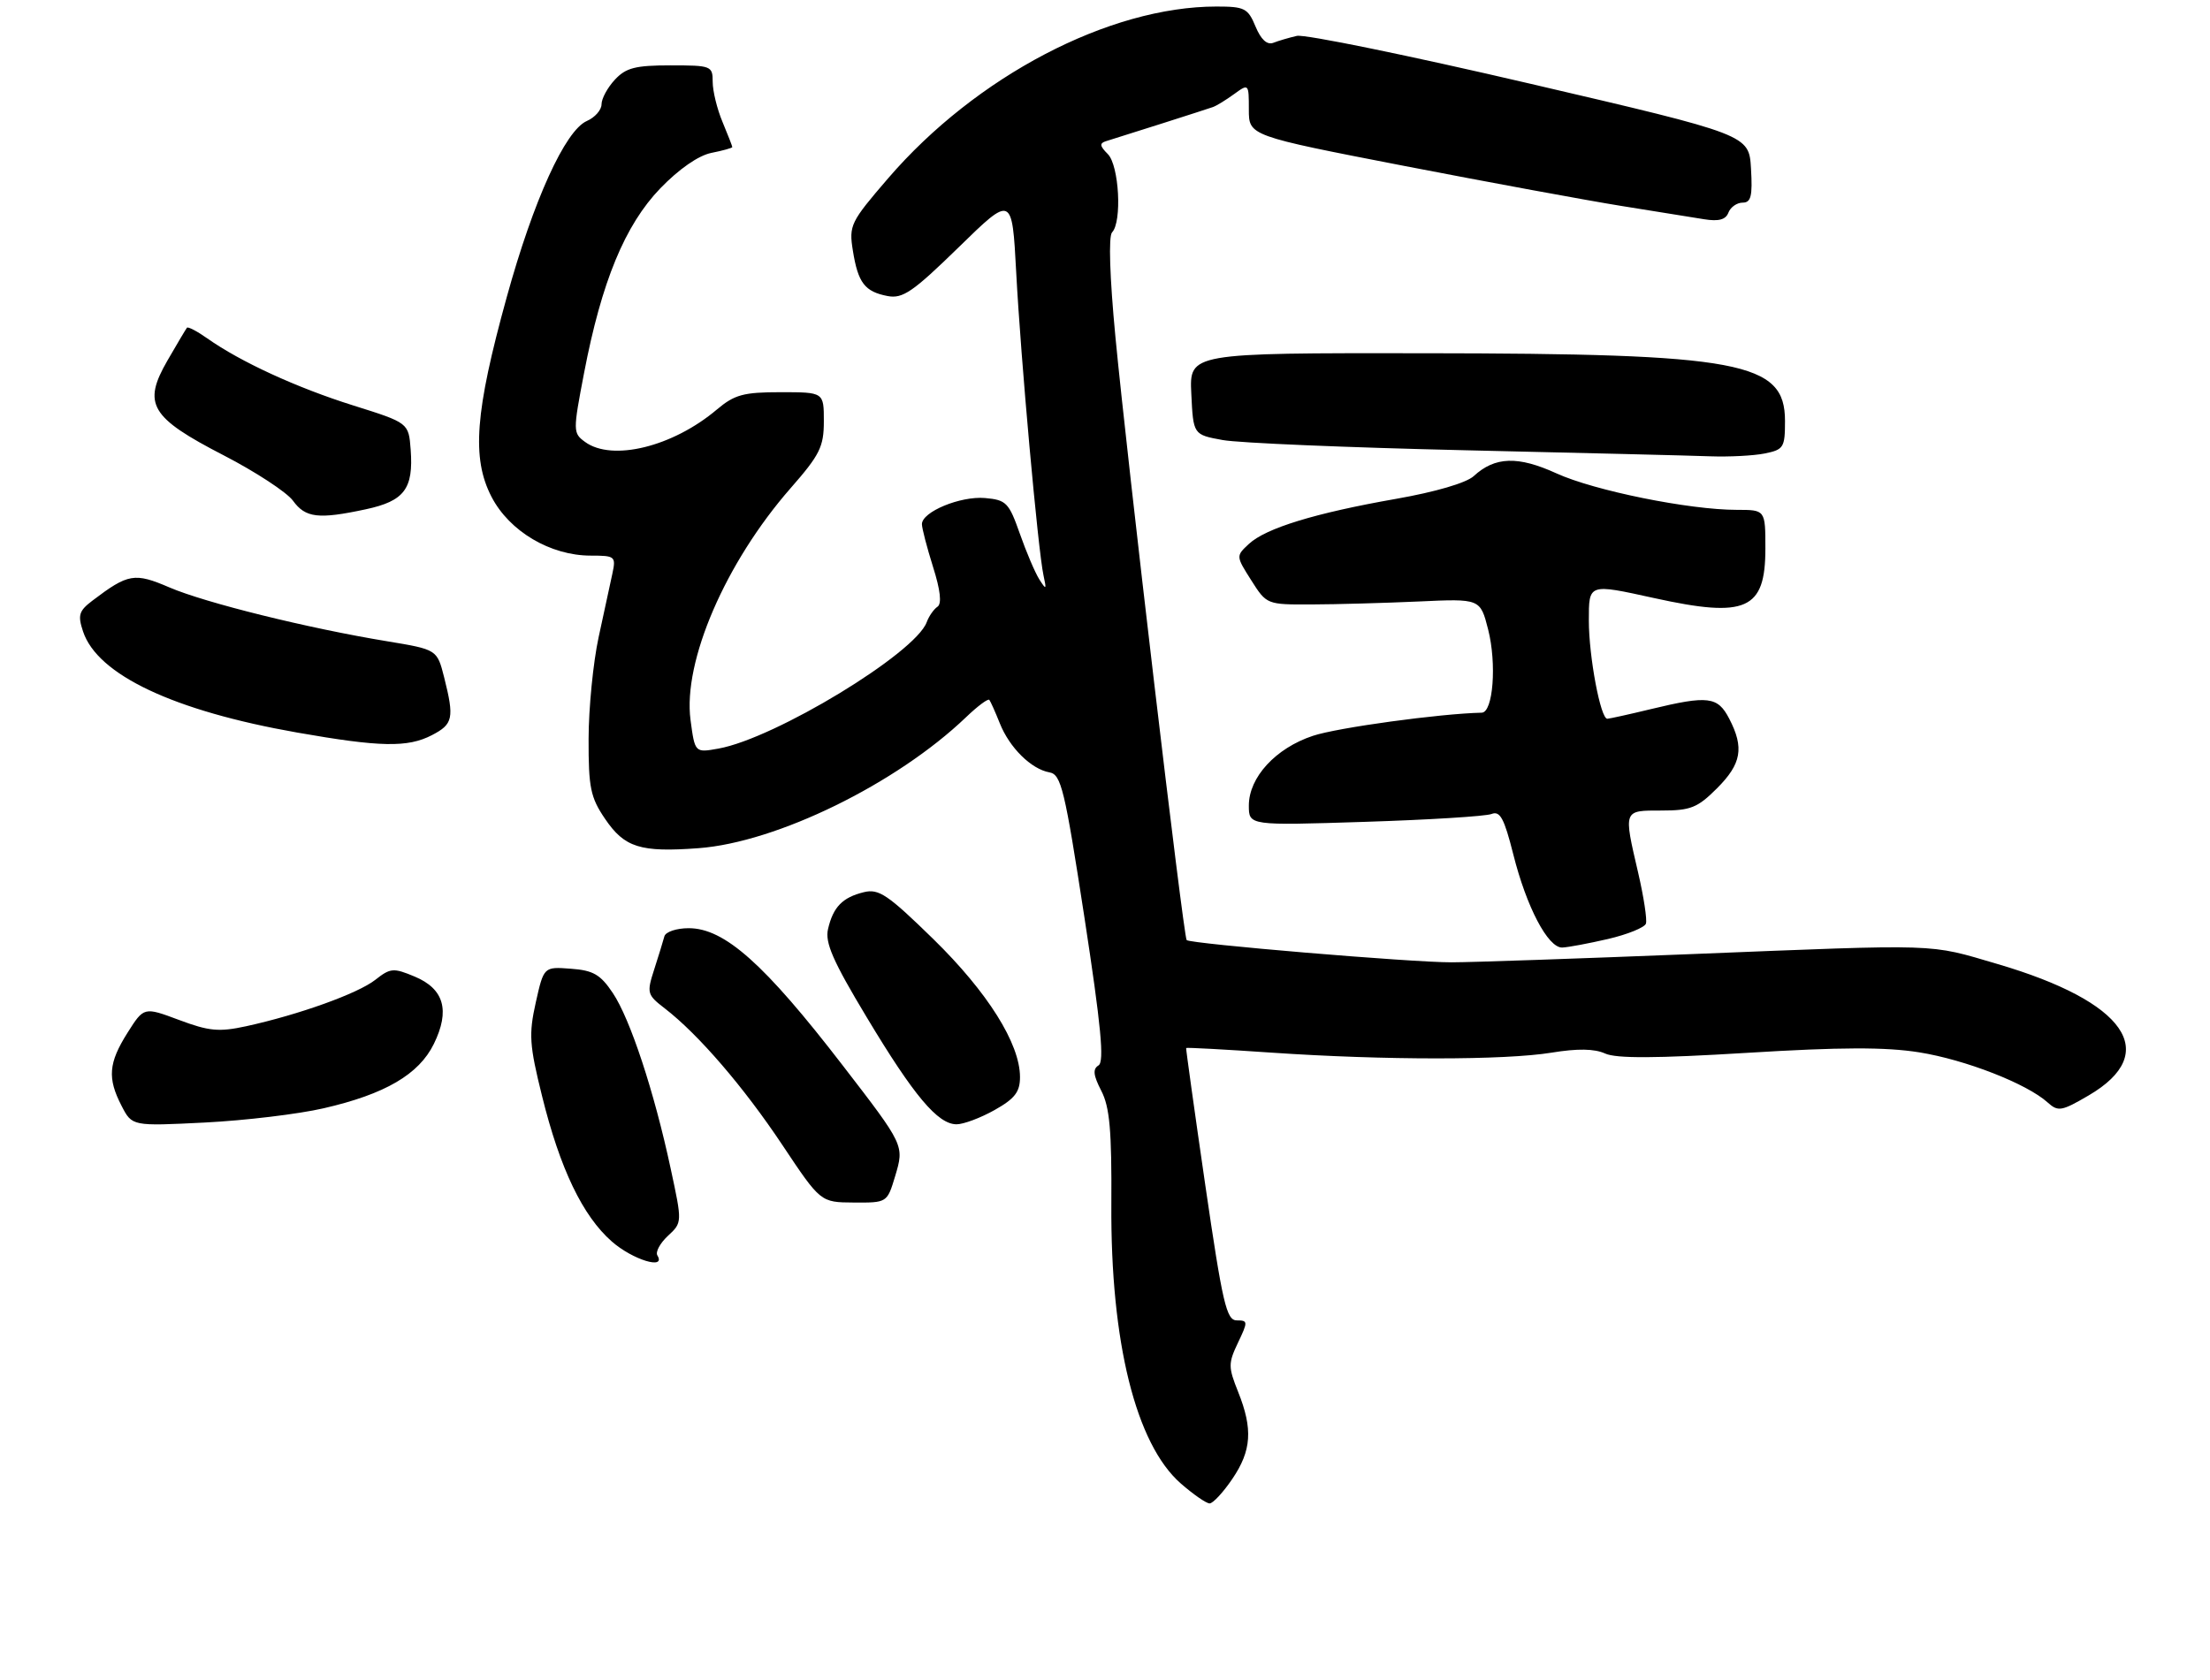 <?xml version="1.0" encoding="UTF-8" standalone="no"?>
<!DOCTYPE svg PUBLIC "-//W3C//DTD SVG 1.1//EN" "http://www.w3.org/Graphics/SVG/1.1/DTD/svg11.dtd" >
<svg xmlns="http://www.w3.org/2000/svg" xmlns:xlink="http://www.w3.org/1999/xlink" version="1.1" viewBox="0 0 338 257">
 <g >
 <path fill="currentColor"
d=" M 188.46 226.27 C 191.42 221.92 191.64 218.63 189.36 212.93 C 187.84 209.13 187.84 208.57 189.34 205.41 C 190.88 202.19 190.87 202.00 189.16 202.00 C 187.58 202.00 186.99 199.47 184.33 181.25 C 182.67 169.84 181.36 160.42 181.41 160.33 C 181.47 160.23 187.36 160.55 194.51 161.04 C 211.71 162.21 230.13 162.21 237.30 161.04 C 241.27 160.39 243.85 160.43 245.48 161.17 C 247.19 161.95 253.25 161.92 267.19 161.07 C 281.51 160.19 288.34 160.17 293.51 160.99 C 300.59 162.12 310.00 165.79 313.18 168.67 C 314.77 170.10 315.30 170.01 319.45 167.58 C 330.57 161.07 325.13 153.24 305.50 147.48 C 294.79 144.34 297.27 144.42 258.50 145.97 C 241.45 146.65 225.03 147.22 222.00 147.22 C 215.95 147.24 182.06 144.39 181.49 143.82 C 181.00 143.34 172.37 70.21 170.59 51.50 C 169.72 42.37 169.52 36.13 170.08 35.55 C 171.63 33.95 171.16 25.30 169.43 23.57 C 168.19 22.33 168.13 21.91 169.18 21.59 C 171.51 20.88 184.47 16.75 185.50 16.38 C 186.05 16.19 187.51 15.29 188.75 14.39 C 190.98 12.77 191.00 12.79 191.00 16.76 C 191.00 20.77 191.00 20.77 214.75 25.38 C 227.81 27.91 242.78 30.67 248.00 31.51 C 253.22 32.35 258.91 33.26 260.63 33.54 C 262.86 33.90 263.94 33.61 264.35 32.52 C 264.67 31.69 265.65 31.00 266.52 31.00 C 267.80 31.00 268.05 30.01 267.80 25.80 C 267.50 20.61 267.50 20.61 234.00 12.80 C 215.57 8.50 199.53 5.21 198.34 5.49 C 197.16 5.76 195.53 6.24 194.74 6.55 C 193.78 6.91 192.85 6.05 192.02 4.05 C 190.86 1.26 190.36 1.00 186.04 1.00 C 169.64 1.00 149.26 11.67 135.82 27.29 C 130.06 33.98 129.82 34.48 130.44 38.35 C 131.23 43.28 132.26 44.62 135.75 45.29 C 138.06 45.73 139.61 44.67 146.62 37.83 C 154.79 29.85 154.79 29.85 155.42 41.67 C 156.11 54.81 158.75 84.11 159.59 88.00 C 160.08 90.24 160.02 90.31 158.95 88.63 C 158.30 87.60 156.96 84.45 155.97 81.63 C 154.30 76.89 153.90 76.48 150.64 76.19 C 146.88 75.87 141.00 78.30 141.00 80.19 C 141.00 80.81 141.77 83.76 142.70 86.73 C 143.83 90.30 144.06 92.36 143.38 92.82 C 142.82 93.19 142.07 94.26 141.73 95.19 C 139.98 99.95 118.55 112.96 109.89 114.52 C 106.28 115.17 106.28 115.17 105.61 110.14 C 104.43 101.19 110.96 86.06 120.91 74.69 C 125.39 69.58 126.00 68.35 126.00 64.44 C 126.00 60.00 126.00 60.00 119.39 60.00 C 113.70 60.00 112.35 60.37 109.64 62.65 C 102.89 68.36 93.62 70.63 89.48 67.61 C 87.62 66.25 87.62 65.98 89.33 57.05 C 92.01 43.08 95.58 34.43 100.99 28.81 C 103.85 25.85 106.82 23.79 108.80 23.39 C 110.56 23.04 112.00 22.64 112.00 22.50 C 112.00 22.36 111.32 20.63 110.50 18.65 C 109.67 16.68 109.00 13.92 109.00 12.53 C 109.00 10.08 108.79 10.00 102.54 10.00 C 97.18 10.00 95.73 10.37 94.04 12.19 C 92.92 13.39 92.00 15.09 92.00 15.95 C 92.00 16.82 90.99 17.97 89.75 18.51 C 86.44 19.97 81.59 30.63 77.49 45.50 C 72.65 63.03 72.11 70.08 75.17 76.00 C 77.90 81.28 84.17 85.00 90.34 85.00 C 94.08 85.00 94.22 85.12 93.66 87.75 C 93.34 89.26 92.39 93.65 91.55 97.50 C 90.72 101.35 90.03 108.33 90.02 113.02 C 90.00 120.50 90.31 121.99 92.53 125.26 C 95.52 129.67 97.93 130.42 106.83 129.76 C 118.80 128.87 137.10 119.91 147.74 109.73 C 149.51 108.03 151.12 106.83 151.31 107.07 C 151.50 107.31 152.22 108.92 152.91 110.65 C 154.39 114.38 157.71 117.66 160.50 118.16 C 162.30 118.48 162.83 120.69 165.86 140.39 C 168.40 156.98 168.92 162.43 168.01 162.99 C 167.10 163.55 167.21 164.50 168.43 166.87 C 169.72 169.36 170.04 172.94 169.97 184.25 C 169.84 205.32 173.71 220.91 180.58 226.94 C 182.50 228.62 184.49 230.00 185.00 230.00 C 185.51 230.00 187.07 228.32 188.46 226.27 Z  M 100.54 192.06 C 100.22 191.54 100.94 190.20 102.15 189.07 C 104.35 187.03 104.35 187.03 102.57 178.76 C 100.05 166.99 96.38 155.87 93.72 151.91 C 91.83 149.08 90.73 148.45 87.30 148.20 C 83.17 147.89 83.17 147.89 81.94 153.37 C 80.86 158.23 80.96 159.85 82.90 167.67 C 85.65 178.81 89.11 186.01 93.57 189.93 C 96.76 192.73 101.92 194.31 100.54 192.06 Z  M 136.91 179.92 C 138.31 175.22 138.33 175.25 128.89 163.00 C 116.90 147.43 110.80 142.00 105.33 142.00 C 103.46 142.00 101.79 142.56 101.61 143.25 C 101.43 143.94 100.73 146.21 100.06 148.29 C 98.89 151.92 98.96 152.18 101.67 154.27 C 106.80 158.22 113.76 166.31 119.67 175.19 C 125.50 183.94 125.50 183.94 130.59 183.97 C 135.68 184.00 135.68 184.00 136.91 179.92 Z  M 49.50 169.55 C 58.90 167.39 64.06 164.37 66.35 159.71 C 68.86 154.59 67.92 151.28 63.42 149.40 C 60.17 148.04 59.71 148.08 57.40 149.90 C 54.74 151.99 45.70 155.24 37.64 157.00 C 33.49 157.90 31.98 157.76 27.39 156.04 C 22.01 154.03 22.01 154.03 19.50 158.00 C 16.59 162.62 16.40 164.94 18.60 169.19 C 20.20 172.29 20.20 172.29 31.35 171.73 C 37.48 171.42 45.65 170.44 49.50 169.55 Z  M 152.11 169.82 C 155.21 168.08 156.00 167.05 156.00 164.78 C 156.00 159.67 151.06 151.80 142.75 143.67 C 135.78 136.86 134.41 135.93 132.12 136.49 C 128.85 137.29 127.42 138.76 126.64 142.13 C 126.15 144.20 127.39 147.04 132.54 155.60 C 139.77 167.65 143.43 172.00 146.30 172.00 C 147.36 172.00 149.98 171.02 152.11 169.82 Z  M 245.94 143.65 C 248.93 142.95 251.54 141.89 251.73 141.30 C 251.93 140.70 251.40 137.22 250.55 133.55 C 248.29 123.83 248.23 124.00 254.10 124.00 C 258.57 124.00 259.62 123.58 262.60 120.60 C 266.34 116.86 266.78 114.40 264.47 109.95 C 262.71 106.55 261.25 106.37 252.50 108.48 C 249.20 109.28 246.20 109.94 245.83 109.96 C 244.80 110.02 243.00 100.47 243.00 94.95 C 243.00 89.24 242.90 89.28 253.00 91.50 C 267.08 94.60 270.00 93.29 270.00 83.93 C 270.00 78.00 270.00 78.00 265.63 78.00 C 258.35 78.00 243.83 75.06 238.05 72.42 C 232.16 69.73 228.64 69.84 225.39 72.84 C 224.25 73.88 219.54 75.26 213.50 76.32 C 201.14 78.49 193.59 80.80 191.00 83.22 C 189.02 85.06 189.02 85.08 191.37 88.78 C 193.72 92.49 193.75 92.50 200.61 92.47 C 204.40 92.46 211.75 92.25 216.95 92.02 C 226.39 91.58 226.39 91.58 227.60 96.31 C 228.93 101.55 228.36 108.99 226.62 109.03 C 220.22 109.17 204.54 111.32 200.80 112.57 C 195.10 114.46 191.00 118.92 191.00 123.23 C 191.00 126.30 191.00 126.30 208.75 125.73 C 218.51 125.42 227.23 124.88 228.11 124.53 C 229.42 124.01 230.05 125.18 231.44 130.69 C 233.46 138.75 236.75 145.02 238.93 144.96 C 239.80 144.93 242.95 144.34 245.94 143.65 Z  M 66.05 112.47 C 69.30 110.79 69.50 109.87 67.93 103.63 C 66.85 99.37 66.85 99.37 59.18 98.10 C 47.08 96.11 31.39 92.22 25.92 89.87 C 20.57 87.57 19.60 87.74 14.12 91.90 C 12.07 93.46 11.87 94.11 12.70 96.60 C 14.90 103.24 26.54 108.74 45.45 112.07 C 58.14 114.30 62.35 114.39 66.05 112.47 Z  M 55.96 77.91 C 61.84 76.65 63.25 74.78 62.81 68.80 C 62.50 64.69 62.50 64.69 54.00 62.02 C 45.38 59.31 36.79 55.36 31.69 51.76 C 30.15 50.67 28.75 49.94 28.59 50.14 C 28.43 50.34 27.09 52.59 25.62 55.14 C 21.76 61.82 22.97 63.86 34.23 69.67 C 39.11 72.19 43.86 75.31 44.80 76.59 C 46.72 79.24 48.70 79.47 55.96 77.91 Z  M 269.88 69.38 C 272.80 68.79 273.00 68.47 273.00 64.40 C 273.00 55.35 266.30 54.09 217.70 54.04 C 181.90 54.00 181.90 54.00 182.20 60.25 C 182.50 66.50 182.50 66.50 187.00 67.32 C 189.47 67.77 206.12 68.47 224.00 68.88 C 241.88 69.29 258.81 69.70 261.62 69.81 C 264.44 69.91 268.16 69.72 269.88 69.38 Z "/>
</g>
</svg>